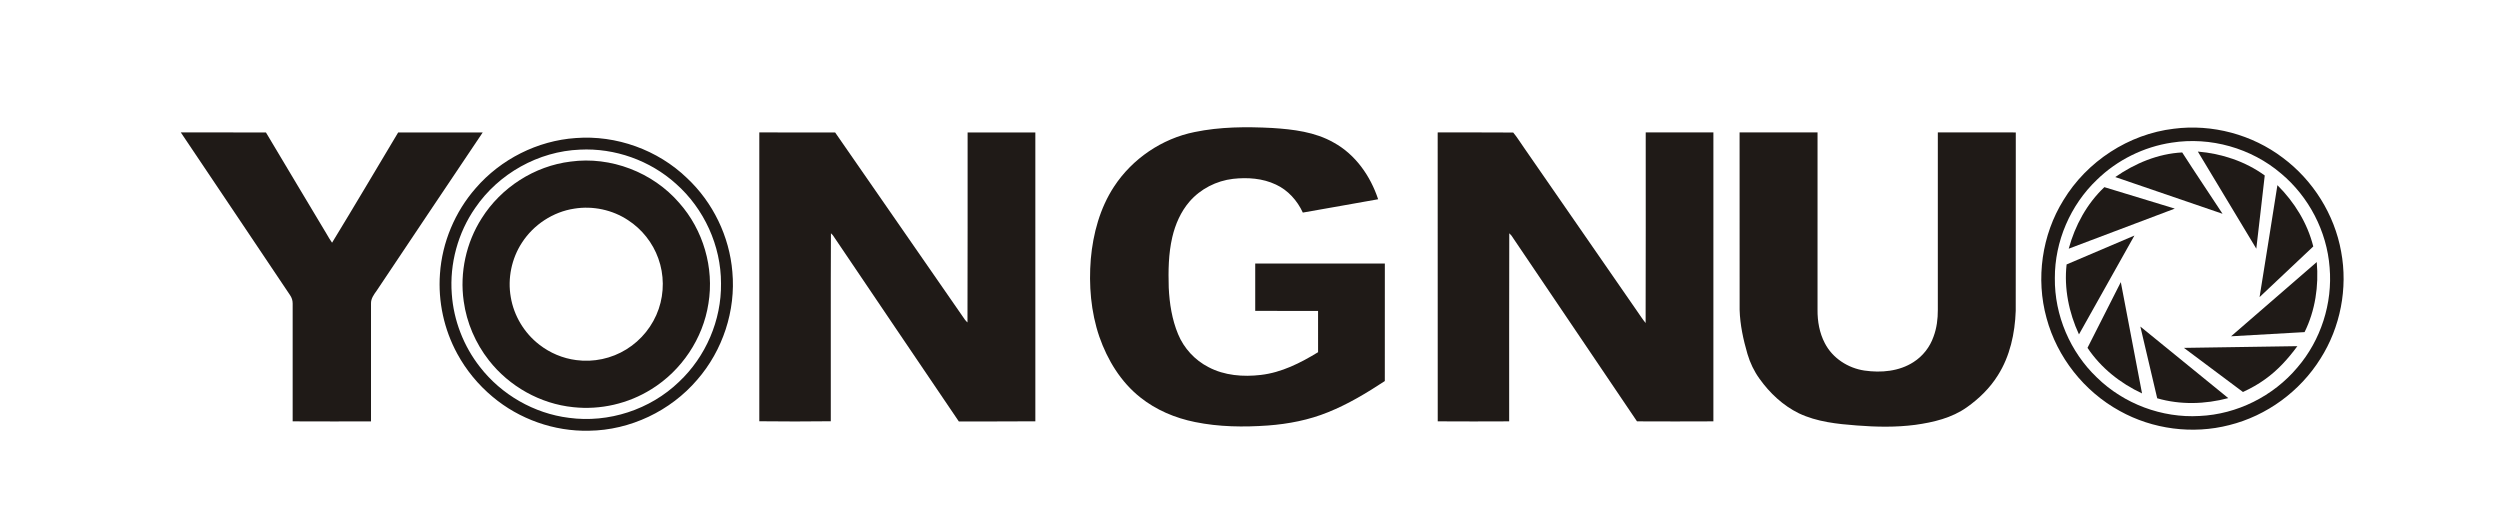 <?xml version="1.0" encoding="UTF-8" ?>
<!DOCTYPE svg PUBLIC "-//W3C//DTD SVG 1.1//EN" "http://www.w3.org/Graphics/SVG/1.1/DTD/svg11.dtd">
<svg width="2364pt" height="496pt" viewBox="0 0 2364 496" version="1.1" xmlns="http://www.w3.org/2000/svg">
<g id="#1f1a17ff">
<path fill="#1f1a17" opacity="1.00" d=" M 1129.60 124.86 C 1153.70 119.85 1178.50 119.75 1202.99 121.02 C 1222.91 122.29 1243.54 124.73 1261.17 134.83 C 1281.73 146.10 1295.92 166.47 1303.17 188.42 C 1279.41 192.54 1255.71 196.95 1231.95 201.02 C 1226.75 189.69 1217.89 179.76 1206.46 174.52 C 1193.93 168.55 1179.58 167.61 1165.95 169.12 C 1150.21 170.97 1135.17 178.62 1124.78 190.64 C 1116.52 200.22 1111.35 212.13 1108.49 224.37 C 1104.88 239.98 1104.68 256.12 1105.16 272.06 C 1105.87 287.02 1108.22 302.12 1114.00 316.00 C 1119.51 329.36 1129.90 340.58 1142.75 347.16 C 1157.79 355.14 1175.47 356.49 1192.13 354.55 C 1211.76 352.33 1229.73 343.20 1246.37 333.04 C 1246.37 320.03 1246.38 307.02 1246.36 294.01 C 1226.55 293.95 1206.74 294.11 1186.94 293.93 C 1186.94 279.01 1186.94 264.10 1186.94 249.18 C 1227.79 249.18 1268.65 249.17 1309.51 249.19 C 1309.48 286.24 1309.53 323.28 1309.48 360.33 C 1292.43 371.54 1274.82 382.15 1255.84 389.78 C 1237.80 397.14 1218.47 400.88 1199.10 402.34 C 1176.06 403.99 1152.67 403.73 1129.97 399.07 C 1111.28 395.31 1093.20 387.71 1078.25 375.76 C 1059.83 361.19 1047.21 340.40 1039.54 318.42 C 1031.50 294.87 1029.46 269.58 1031.46 244.87 C 1033.59 220.86 1040.12 196.76 1053.44 176.45 C 1070.68 150.12 1098.73 131.06 1129.60 124.86 Z" />
<path fill="#1f1a17" opacity="1.00" d=" M 2055.54 121.73 C 2091.79 117.05 2129.63 127.16 2158.73 149.26 C 2187.28 170.55 2207.48 202.81 2213.78 237.90 C 2220.26 272.54 2213.11 309.46 2194.20 339.18 C 2174.90 370.09 2143.41 393.15 2108.04 401.97 C 2073.44 410.88 2035.59 405.96 2004.39 388.58 C 1970.81 370.18 1945.21 337.83 1935.23 300.84 C 1924.90 263.54 1930.78 222.12 1951.21 189.23 C 1973.44 152.53 2012.88 126.79 2055.54 121.73 M 2053.58 134.88 C 2027.12 138.84 2002.02 151.30 1982.86 169.96 C 1957.75 193.90 1942.92 228.26 1943.06 262.99 C 1942.66 298.07 1957.53 332.90 1982.92 357.06 C 2008.35 381.90 2044.37 395.42 2079.87 393.35 C 2115.32 391.78 2149.64 374.64 2172.42 347.48 C 2194.60 321.68 2205.79 286.88 2202.89 252.98 C 2200.32 218.76 2183.27 186.02 2156.96 164.05 C 2128.83 140.02 2090.12 129.13 2053.58 134.88 Z" />
<path fill="#1f1a17" opacity="1.00" d=" M 170.97 125.21 C 197.80 125.26 224.64 125.19 251.47 125.24 C 270.51 157.28 289.72 189.22 308.84 221.21 C 310.48 224.02 312.08 226.86 314.00 229.50 C 335.12 194.92 355.70 160.01 376.51 125.24 C 403.15 125.23 429.80 125.17 456.44 125.27 C 422.86 175.06 389.57 225.06 356.12 274.95 C 353.54 278.53 350.68 282.37 350.82 287.03 C 350.82 324.18 350.81 361.33 350.82 398.49 C 326.13 398.47 301.43 398.59 276.74 398.43 C 276.75 361.27 276.74 324.10 276.74 286.94 C 276.77 284.10 275.84 281.29 274.20 278.98 C 239.75 227.75 205.48 176.40 170.97 125.21 Z" />
<path fill="#1f1a17" opacity="1.00" d=" M 718.00 125.22 C 741.90 125.24 765.80 125.18 789.70 125.25 C 829.92 183.34 870.22 241.38 910.45 299.45 C 911.71 301.42 913.06 303.35 914.85 304.89 C 915.12 245.00 914.88 185.11 914.97 125.23 C 936.32 125.22 957.67 125.22 979.02 125.23 C 979.03 216.28 979.03 307.34 979.03 398.39 C 954.91 398.65 930.79 398.40 906.67 398.53 C 866.80 339.95 827.31 281.09 787.55 222.44 C 787.09 221.98 786.18 221.05 785.73 220.58 C 785.44 279.83 785.69 339.08 785.60 398.33 C 763.07 398.62 740.53 398.60 718.00 398.34 C 717.99 307.30 717.98 216.26 718.00 125.22 Z" />
<path fill="#1f1a17" opacity="1.00" d=" M 1359.47 125.23 C 1383.27 125.28 1407.08 125.10 1430.88 125.32 C 1434.71 129.81 1437.70 135.01 1441.18 139.80 C 1476.76 191.20 1512.34 242.59 1547.90 293.99 C 1550.61 297.82 1553.10 301.82 1556.10 305.44 C 1556.33 245.36 1556.15 185.28 1556.19 125.20 C 1577.52 125.25 1598.86 125.21 1620.19 125.22 C 1620.17 216.29 1620.19 307.36 1620.18 398.43 C 1596.10 398.55 1572.02 398.55 1547.94 398.43 C 1508.35 339.86 1468.77 281.28 1429.19 222.70 C 1428.56 221.93 1427.89 221.23 1427.16 220.59 C 1426.94 279.87 1427.13 339.15 1427.07 398.43 C 1404.55 398.55 1382.03 398.56 1359.52 398.42 C 1359.41 307.36 1359.51 216.29 1359.47 125.23 Z" />
<path fill="#1f1a17" opacity="1.00" d=" M 1644.95 125.22 C 1669.52 125.22 1694.10 125.23 1718.67 125.22 C 1718.65 181.15 1718.65 237.08 1718.66 293.02 C 1718.57 303.82 1720.48 314.81 1725.52 324.45 C 1732.79 338.66 1747.47 348.12 1763.10 350.41 C 1778.78 352.67 1795.86 351.18 1809.44 342.37 C 1818.19 336.80 1824.92 328.20 1828.32 318.40 C 1831.37 310.32 1832.45 301.64 1832.41 293.04 C 1832.42 237.10 1832.42 181.16 1832.41 125.22 C 1856.98 125.22 1881.55 125.22 1906.13 125.23 C 1906.08 181.47 1906.19 237.72 1906.07 293.96 C 1905.32 315.18 1900.67 336.87 1889.14 354.97 C 1881.69 366.93 1871.41 376.95 1859.95 385.06 C 1845.67 395.24 1828.15 399.37 1811.04 401.74 C 1792.75 404.13 1774.23 403.77 1755.88 402.33 C 1737.25 400.92 1718.14 398.95 1701.05 390.84 C 1686.01 383.49 1673.47 371.69 1663.80 358.15 C 1658.67 351.06 1654.86 343.07 1652.39 334.69 C 1648.44 321.12 1645.41 307.17 1644.99 293.01 C 1644.89 237.08 1644.97 181.15 1644.95 125.22 Z" />
<path fill="#1f1a17" opacity="1.00" d=" M 544.44 130.53 C 582.76 127.60 621.99 141.69 649.64 168.39 C 674.16 191.35 689.78 223.57 692.52 257.06 C 695.87 293.73 683.42 331.40 659.26 359.12 C 634.01 388.66 595.90 406.81 556.99 407.30 C 524.04 408.08 491.03 396.39 465.81 375.20 C 452.27 363.91 440.85 350.08 432.44 334.59 C 419.89 311.63 414.11 285.04 416.03 258.94 C 418.06 229.19 430.21 200.29 449.87 177.90 C 473.54 150.50 508.29 132.98 544.44 130.53 M 548.36 141.50 C 509.17 143.05 471.54 164.14 449.44 196.49 C 433.00 220.06 425.02 249.37 427.21 278.02 C 428.95 303.01 438.40 327.36 453.87 347.05 C 474.18 373.24 505.04 391.01 537.97 395.10 C 575.44 400.21 614.81 387.35 642.03 361.10 C 667.39 337.32 682.27 302.75 681.79 267.96 C 681.85 232.38 665.80 197.30 639.18 173.77 C 614.67 151.67 581.32 139.81 548.36 141.50 Z" />
<path fill="#1f1a17" opacity="1.00" d=" M 2000.19 167.41 C 2018.84 154.47 2040.62 145.29 2063.49 144.15 C 2075.98 163.63 2088.95 182.80 2101.64 202.16 C 2067.82 190.57 2034.03 178.91 2000.19 167.41 Z" />
<path fill="#1f1a17" opacity="1.00" d=" M 2078.28 143.33 C 2100.86 145.19 2123.11 152.57 2141.54 165.92 C 2139.02 189.01 2136.16 212.06 2133.56 235.15 C 2115.12 204.55 2096.77 173.89 2078.28 143.33 Z" />
<path fill="#1f1a17" opacity="1.00" d=" M 539.58 152.79 C 577.49 147.61 617.24 162.88 642.22 191.80 C 664.98 217.34 675.48 253.24 669.89 287.02 C 664.80 320.16 644.47 350.42 615.98 368.02 C 594.15 381.72 567.67 387.82 542.05 385.02 C 510.90 381.86 481.52 365.37 462.29 340.71 C 449.63 324.60 441.27 305.13 438.48 284.82 C 434.61 257.77 440.76 229.43 455.50 206.42 C 473.78 177.30 505.40 156.95 539.58 152.79 M 543.17 197.27 C 522.99 200.28 504.51 212.44 493.49 229.57 C 483.72 244.58 479.88 263.31 482.98 280.96 C 485.92 298.63 495.81 315.00 509.99 325.92 C 520.04 333.76 532.21 338.88 544.87 340.50 C 561.22 342.72 578.30 339.07 592.31 330.35 C 606.53 321.63 617.54 307.85 622.90 292.06 C 628.14 276.74 628.03 259.64 622.52 244.41 C 617.28 229.63 607.03 216.71 593.88 208.18 C 579.12 198.40 560.64 194.48 543.17 197.27 Z" />
<path fill="#1f1a17" opacity="1.00" d=" M 2153.52 175.09 C 2169.57 191.07 2181.92 210.97 2187.43 233.05 C 2170.53 249.03 2153.59 264.97 2136.65 280.92 C 2142.38 245.66 2147.92 210.37 2153.52 175.09 Z" />
<path fill="#1f1a17" opacity="1.00" d=" M 1956.18 235.16 C 1962.13 213.29 1973.32 192.62 1989.89 176.97 C 2012.07 183.79 2034.26 190.58 2056.49 197.26 C 2023.07 209.94 1989.60 222.50 1956.18 235.16 Z" />
<path fill="#1f1a17" opacity="1.00" d=" M 1954.18 250.06 C 1975.55 240.95 1996.94 231.87 2018.31 222.74 C 2000.77 253.86 1983.34 285.05 1965.87 316.21 C 1956.36 295.65 1951.65 272.69 1954.18 250.06 Z" />
<path fill="#1f1a17" opacity="1.00" d=" M 2109.70 317.99 C 2136.72 294.62 2163.71 271.20 2190.72 247.81 C 2192.74 270.39 2189.28 293.63 2179.20 314.05 C 2156.03 315.29 2132.86 316.70 2109.70 317.99 Z" />
<path fill="#1f1a17" opacity="1.00" d=" M 1973.94 328.91 C 1984.41 308.18 1994.99 287.51 2005.44 266.77 C 2012.13 301.85 2018.77 336.94 2025.51 372.01 C 2004.96 362.43 1986.57 347.86 1973.94 328.91 Z" />
<path fill="#1f1a17" opacity="1.00" d=" M 2023.92 308.79 C 2051.65 331.32 2079.34 353.90 2107.05 376.46 C 2085.14 382.28 2061.73 382.95 2039.86 376.62 C 2034.49 354.02 2029.30 331.38 2023.92 308.79 Z" />
<path fill="#1f1a17" opacity="1.00" d=" M 2065.13 328.95 C 2100.88 328.43 2136.63 327.88 2172.39 327.33 C 2163.71 339.16 2153.76 350.23 2141.72 358.73 C 2135.24 363.43 2128.20 367.29 2120.95 370.67 C 2102.35 356.75 2083.74 342.85 2065.13 328.95 Z" />
</g>
</svg>
